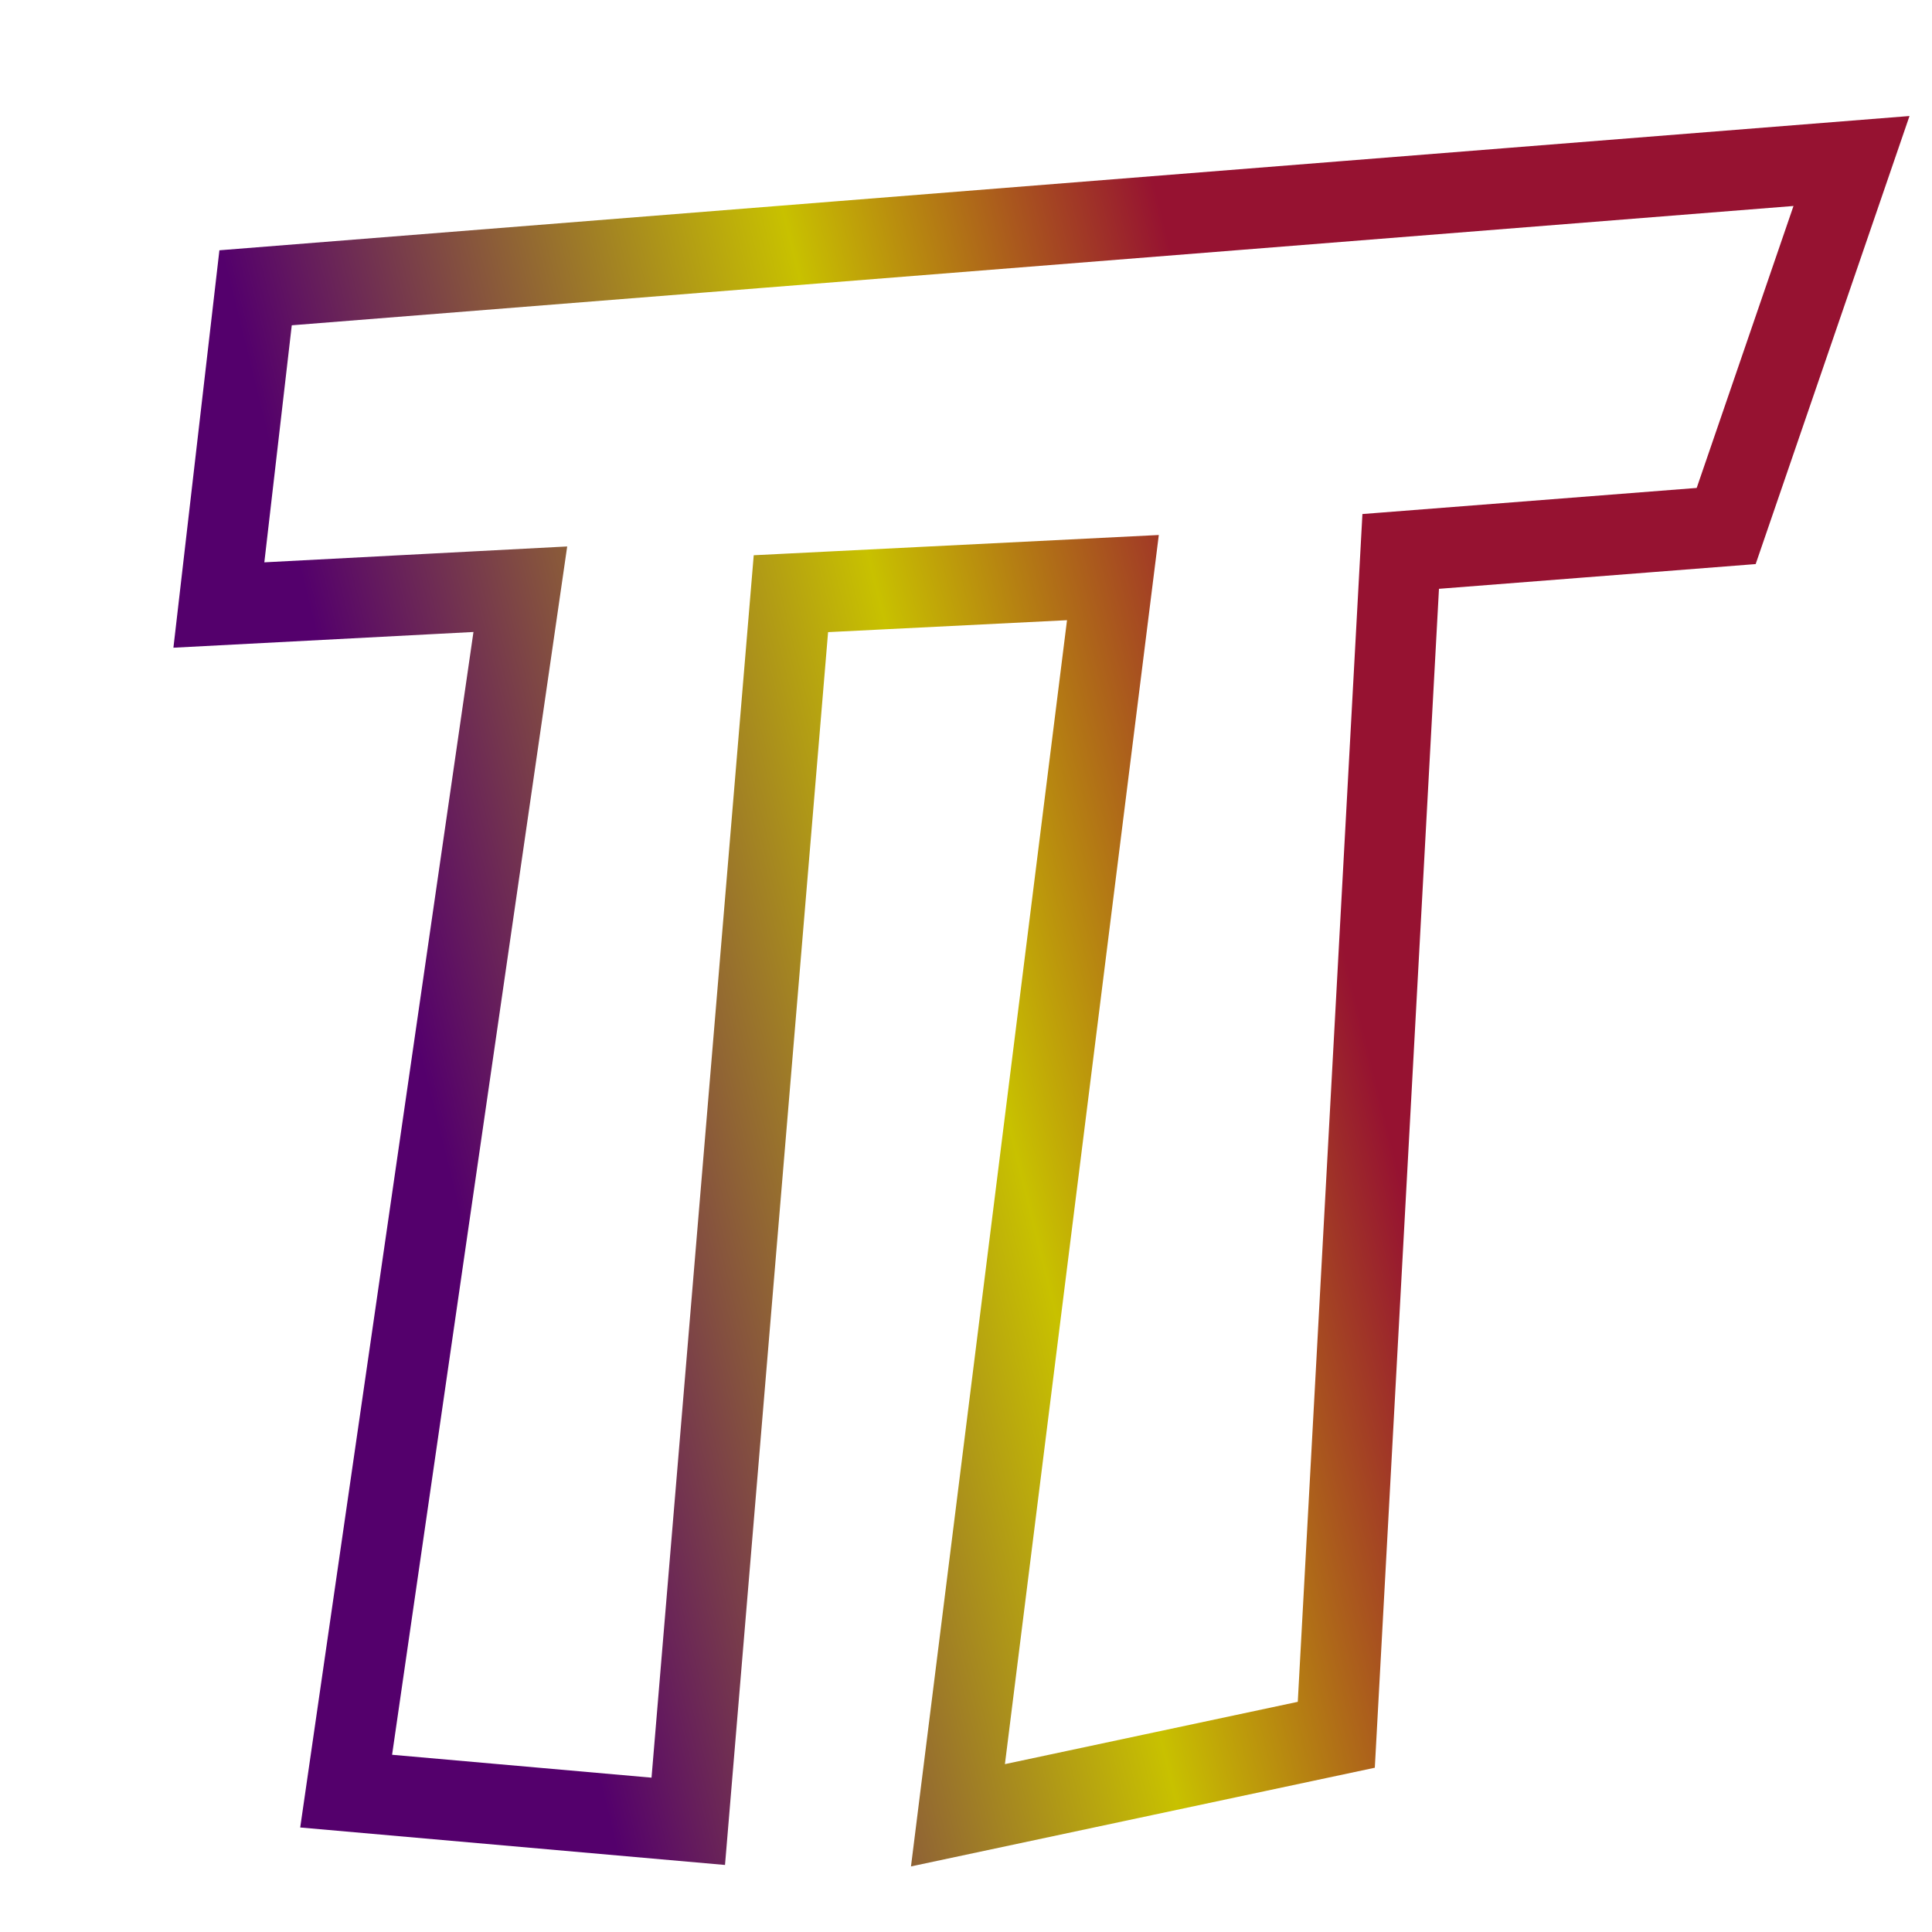 <?xml version="1.0" encoding="UTF-8" standalone="no"?>
<!-- Created with Inkscape (http://www.inkscape.org/) -->

<svg
   xmlns:osb="http://www.openswatchbook.org/uri/2009/osb"
   xmlns:dc="http://purl.org/dc/elements/1.1/"
   xmlns:cc="http://creativecommons.org/ns#"
   xmlns:rdf="http://www.w3.org/1999/02/22-rdf-syntax-ns#"
   xmlns:svg="http://www.w3.org/2000/svg"
   xmlns="http://www.w3.org/2000/svg"
   xmlns:xlink="http://www.w3.org/1999/xlink"
   xmlns:sodipodi="http://sodipodi.sourceforge.net/DTD/sodipodi-0.dtd"
   xmlns:inkscape="http://www.inkscape.org/namespaces/inkscape"
   width="96"
   height="96"
   id="svg3868"
   version="1.1"
   inkscape:version="0.48.2 r9819"
   sodipodi:docname="piuml-logo.svg"
   inkscape:export-filename="/home/users/wrobell/projects/piuml/piuml-logo.png"
   inkscape:export-xdpi="90"
   inkscape:export-ydpi="90">
  <defs
     id="defs3870">
    <linearGradient
       id="linearGradient5981">
      <stop
         id="stop6580"
         offset="0"
         style="stop-color:#54006c;stop-opacity:1" />
      <stop
         style="stop-color:#c8c100;stop-opacity:1"
         offset="0.602"
         id="stop6576" />
      <stop
         style="stop-color:#961231;stop-opacity:1"
         offset="1"
         id="stop5985" />
    </linearGradient>
    <linearGradient
       inkscape:collect="always"
       id="linearGradient5932">
      <stop
         style="stop-color:#000000;stop-opacity:1;"
         offset="0"
         id="stop5934" />
      <stop
         style="stop-color:#000000;stop-opacity:0;"
         offset="1"
         id="stop5936" />
    </linearGradient>
    <linearGradient
       inkscape:collect="always"
       id="linearGradient5886">
      <stop
         style="stop-color:#000000;stop-opacity:1;"
         offset="0"
         id="stop5888" />
      <stop
         style="stop-color:#000000;stop-opacity:0;"
         offset="1"
         id="stop5890" />
    </linearGradient>
    <marker
       inkscape:stockid="CurveOut"
       orient="auto"
       refY="0.0"
       refX="0.0"
       id="CurveOut"
       style="overflow:visible">
      <path
         id="path4064"
         d="M -5.413,-5.046 C -2.653,-5.046 -0.413,-2.806 -0.413,-0.046 C -0.413,2.714 -2.653,4.954 -5.413,4.954"
         style="fill:none;fill-rule:evenodd;stroke:#000000;stroke-width:1.0pt;marker-start:none;marker-end:none"
         transform="scale(0.6)" />
    </marker>
    <marker
       inkscape:stockid="DiamondS"
       orient="auto"
       refY="0.0"
       refX="0.0"
       id="DiamondS"
       style="overflow:visible">
      <path
         id="path3962"
         d="M 0,-7.071 L -7.071,0 L 0,7.071 L 7.071,0 L 0,-7.071 z "
         style="fill-rule:evenodd;stroke:#000000;stroke-width:1.0pt;marker-start:none"
         transform="scale(0.2)" />
    </marker>
    <marker
       inkscape:stockid="Arrow2Lend"
       orient="auto"
       refY="0.0"
       refX="0.0"
       id="Arrow2Lend"
       style="overflow:visible;">
      <path
         id="path3897"
         style="font-size:12.0;fill-rule:evenodd;stroke-width:0.625;stroke-linejoin:round;"
         d="M 8.719,4.034 L -2.207,0.016 L 8.719,-4.002 C 6.973,-1.63 6.983,1.616 8.719,4.034 z "
         transform="scale(1.1) rotate(180) translate(1,0)" />
    </marker>
    <marker
       inkscape:stockid="TriangleOutM"
       orient="auto"
       refY="0.0"
       refX="0.0"
       id="TriangleOutM"
       style="overflow:visible">
      <path
         id="path4022"
         d="M 5.77,0.0 L -2.88,5.0 L -2.88,-5.0 L 5.77,0.0 z "
         style="fill-rule:evenodd;stroke:#000000;stroke-width:1.0pt;marker-start:none"
         transform="scale(0.4)" />
    </marker>
    <marker
       inkscape:stockid="DiamondL"
       orient="auto"
       refY="0.0"
       refX="0.0"
       id="DiamondL"
       style="overflow:visible">
      <path
         id="path3956"
         d="M 0,-7.071 L -7.071,0 L 0,7.071 L 7.071,0 L 0,-7.071 z "
         style="fill-rule:evenodd;stroke:#000000;stroke-width:1.0pt;marker-start:none"
         transform="scale(0.8)" />
    </marker>
    <linearGradient
       inkscape:collect="always"
       id="linearGradient6691">
      <stop
         style="stop-color:#54006c;stop-opacity:1;"
         offset="0"
         id="stop6693" />
      <stop
         style="stop-color:#54006c;stop-opacity:0;"
         offset="1"
         id="stop6695" />
    </linearGradient>
    <linearGradient
       inkscape:collect="always"
       id="linearGradient6577">
      <stop
         style="stop-color:#c8c100;stop-opacity:1;"
         offset="0"
         id="stop6579" />
      <stop
         style="stop-color:#c8c100;stop-opacity:0;"
         offset="1"
         id="stop6581" />
    </linearGradient>
    <linearGradient
       id="linearGradient6557"
       osb:paint="gradient">
      <stop
         style="stop-color:#c8c100;stop-opacity:1;"
         offset="0"
         id="stop6559" />
      <stop
         style="stop-color:#c8c100;stop-opacity:0;"
         offset="1"
         id="stop6561" />
    </linearGradient>
    <linearGradient
       id="linearGradient6543"
       osb:paint="solid">
      <stop
         style="stop-color:#c8c100;stop-opacity:1;"
         offset="0"
         id="stop6545" />
    </linearGradient>
    <linearGradient
       id="linearGradient5095"
       osb:paint="gradient">
      <stop
         style="stop-color:#961230;stop-opacity:1;"
         offset="0"
         id="stop5097" />
      <stop
         style="stop-color:#ea00c1;stop-opacity:0;"
         offset="1"
         id="stop5099" />
    </linearGradient>
    <linearGradient
       id="linearGradient4388"
       osb:paint="gradient">
      <stop
         style="stop-color:#f300ff;stop-opacity:1;"
         offset="0"
         id="stop4390" />
      <stop
         style="stop-color:#f300ff;stop-opacity:0;"
         offset="1"
         id="stop4392" />
    </linearGradient>
    <linearGradient
       inkscape:collect="always"
       xlink:href="#linearGradient5095-6"
       id="linearGradient6591-0"
       x1="72.968"
       y1="39.277"
       x2="-21.805"
       y2="100.286"
       gradientUnits="userSpaceOnUse" />
    <linearGradient
       id="linearGradient5095-6"
       osb:paint="gradient">
      <stop
         style="stop-color:#ea00c1;stop-opacity:1;"
         offset="0"
         id="stop5097-2" />
      <stop
         style="stop-color:#ea00c1;stop-opacity:0;"
         offset="1"
         id="stop5099-8" />
    </linearGradient>
    <linearGradient
       inkscape:collect="always"
       xlink:href="#linearGradient6577-5"
       id="linearGradient6583-1"
       x1="72.968"
       y1="39.277"
       x2="-21.805"
       y2="100.286"
       gradientUnits="userSpaceOnUse" />
    <linearGradient
       inkscape:collect="always"
       id="linearGradient6577-5">
      <stop
         style="stop-color:#c8c100;stop-opacity:1;"
         offset="0"
         id="stop6579-8" />
      <stop
         style="stop-color:#c8c100;stop-opacity:0;"
         offset="1"
         id="stop6581-8" />
    </linearGradient>
    <linearGradient
       inkscape:collect="always"
       xlink:href="#linearGradient6691"
       id="linearGradient6697"
       x1="648.248"
       y1="1218.772"
       x2="644.445"
       y2="1172.226"
       gradientUnits="userSpaceOnUse" />
    <linearGradient
       inkscape:collect="always"
       xlink:href="#linearGradient6577"
       id="linearGradient6699"
       gradientUnits="userSpaceOnUse"
       x1="87.891"
       y1="22.639"
       x2="-47.743"
       y2="132.454" />
    <linearGradient
       inkscape:collect="always"
       xlink:href="#linearGradient5095"
       id="linearGradient6701"
       gradientUnits="userSpaceOnUse"
       x1="87.891"
       y1="22.639"
       x2="-47.743"
       y2="132.454" />
    <linearGradient
       inkscape:collect="always"
       xlink:href="#linearGradient5886"
       id="linearGradient5892"
       x1="2.051"
       y1="1006.381"
       x2="92.949"
       y2="1006.381"
       gradientUnits="userSpaceOnUse" />
    <linearGradient
       inkscape:collect="always"
       xlink:href="#linearGradient5932"
       id="linearGradient5938"
       x1="7.051"
       y1="1006.381"
       x2="97.949"
       y2="1006.381"
       gradientUnits="userSpaceOnUse" />
    <linearGradient
       inkscape:collect="always"
       xlink:href="#linearGradient5932"
       id="linearGradient5946"
       gradientUnits="userSpaceOnUse"
       x1="7.051"
       y1="1006.381"
       x2="97.949"
       y2="1006.381" />
    <linearGradient
       inkscape:collect="always"
       xlink:href="#linearGradient5932"
       id="linearGradient5958"
       gradientUnits="userSpaceOnUse"
       x1="7.051"
       y1="1006.381"
       x2="97.949"
       y2="1006.381" />
    <linearGradient
       inkscape:collect="always"
       xlink:href="#linearGradient5981"
       id="linearGradient3841"
       x1="23.1"
       y1="1017.862"
       x2="67.6"
       y2="1006.862"
       gradientUnits="userSpaceOnUse" />
  </defs>
  <sodipodi:namedview
     id="base"
     pagecolor="#ffffff"
     bordercolor="#666666"
     borderopacity="1.0"
     inkscape:pageopacity="0"
     inkscape:pageshadow="2"
     inkscape:zoom="4"
     inkscape:cx="12.25"
     inkscape:cy="45.966178"
     inkscape:document-units="px"
     inkscape:current-layer="layer1"
     showgrid="true"
     inkscape:snap-global="true"
     inkscape:window-width="1366"
     inkscape:window-height="744"
     inkscape:window-x="0"
     inkscape:window-y="1"
     inkscape:window-maximized="1">
    <inkscape:grid
       type="xygrid"
       id="grid3878"
       empspacing="5"
       visible="true"
       enabled="true"
       snapvisiblegridlinesonly="false"
       spacingx="0.1px"
       spacingy="0.1px" />
  </sodipodi:namedview>
  <g
     inkscape:label="Layer 1"
     inkscape:groupmode="layer"
     id="layer1"
     transform="translate(0,-956.362)">
    <path
       style="font-size:medium;font-style:normal;font-variant:normal;font-weight:normal;font-stretch:normal;text-indent:0;text-align:start;text-decoration:none;line-height:normal;letter-spacing:normal;word-spacing:normal;text-transform:none;direction:ltr;block-progression:tb;writing-mode:lr-tb;text-anchor:start;baseline-shift:baseline;color:#000000;fill:none;fill-opacity:1;fill-rule:nonzero;stroke:url(#linearGradient3841);stroke-width:4;stroke-miterlimit:4;stroke-opacity:1;stroke-dasharray:none;marker:none;visibility:visible;display:inline;overflow:visible;enable-background:accumulate;font-family:Sans;-inkscape-font-specification:Sans;opacity:1"
       d="m 92,964.362 -79.3,6.3 -1.824,15.763 14.979,-0.785 -8.655,59.722 17,1.5 5.1,-61 16,-0.8 -7.7,61.5 18.8,-4 3.2,-58.8 16.173,-1.263 z"
       id="path3091"
       inkscape:connector-curvature="0"
       sodipodi:nodetypes="ccccccccccccc"
       inkscape:export-xdpi="90"
       inkscape:export-ydpi="90" />
  </g>
</svg>
